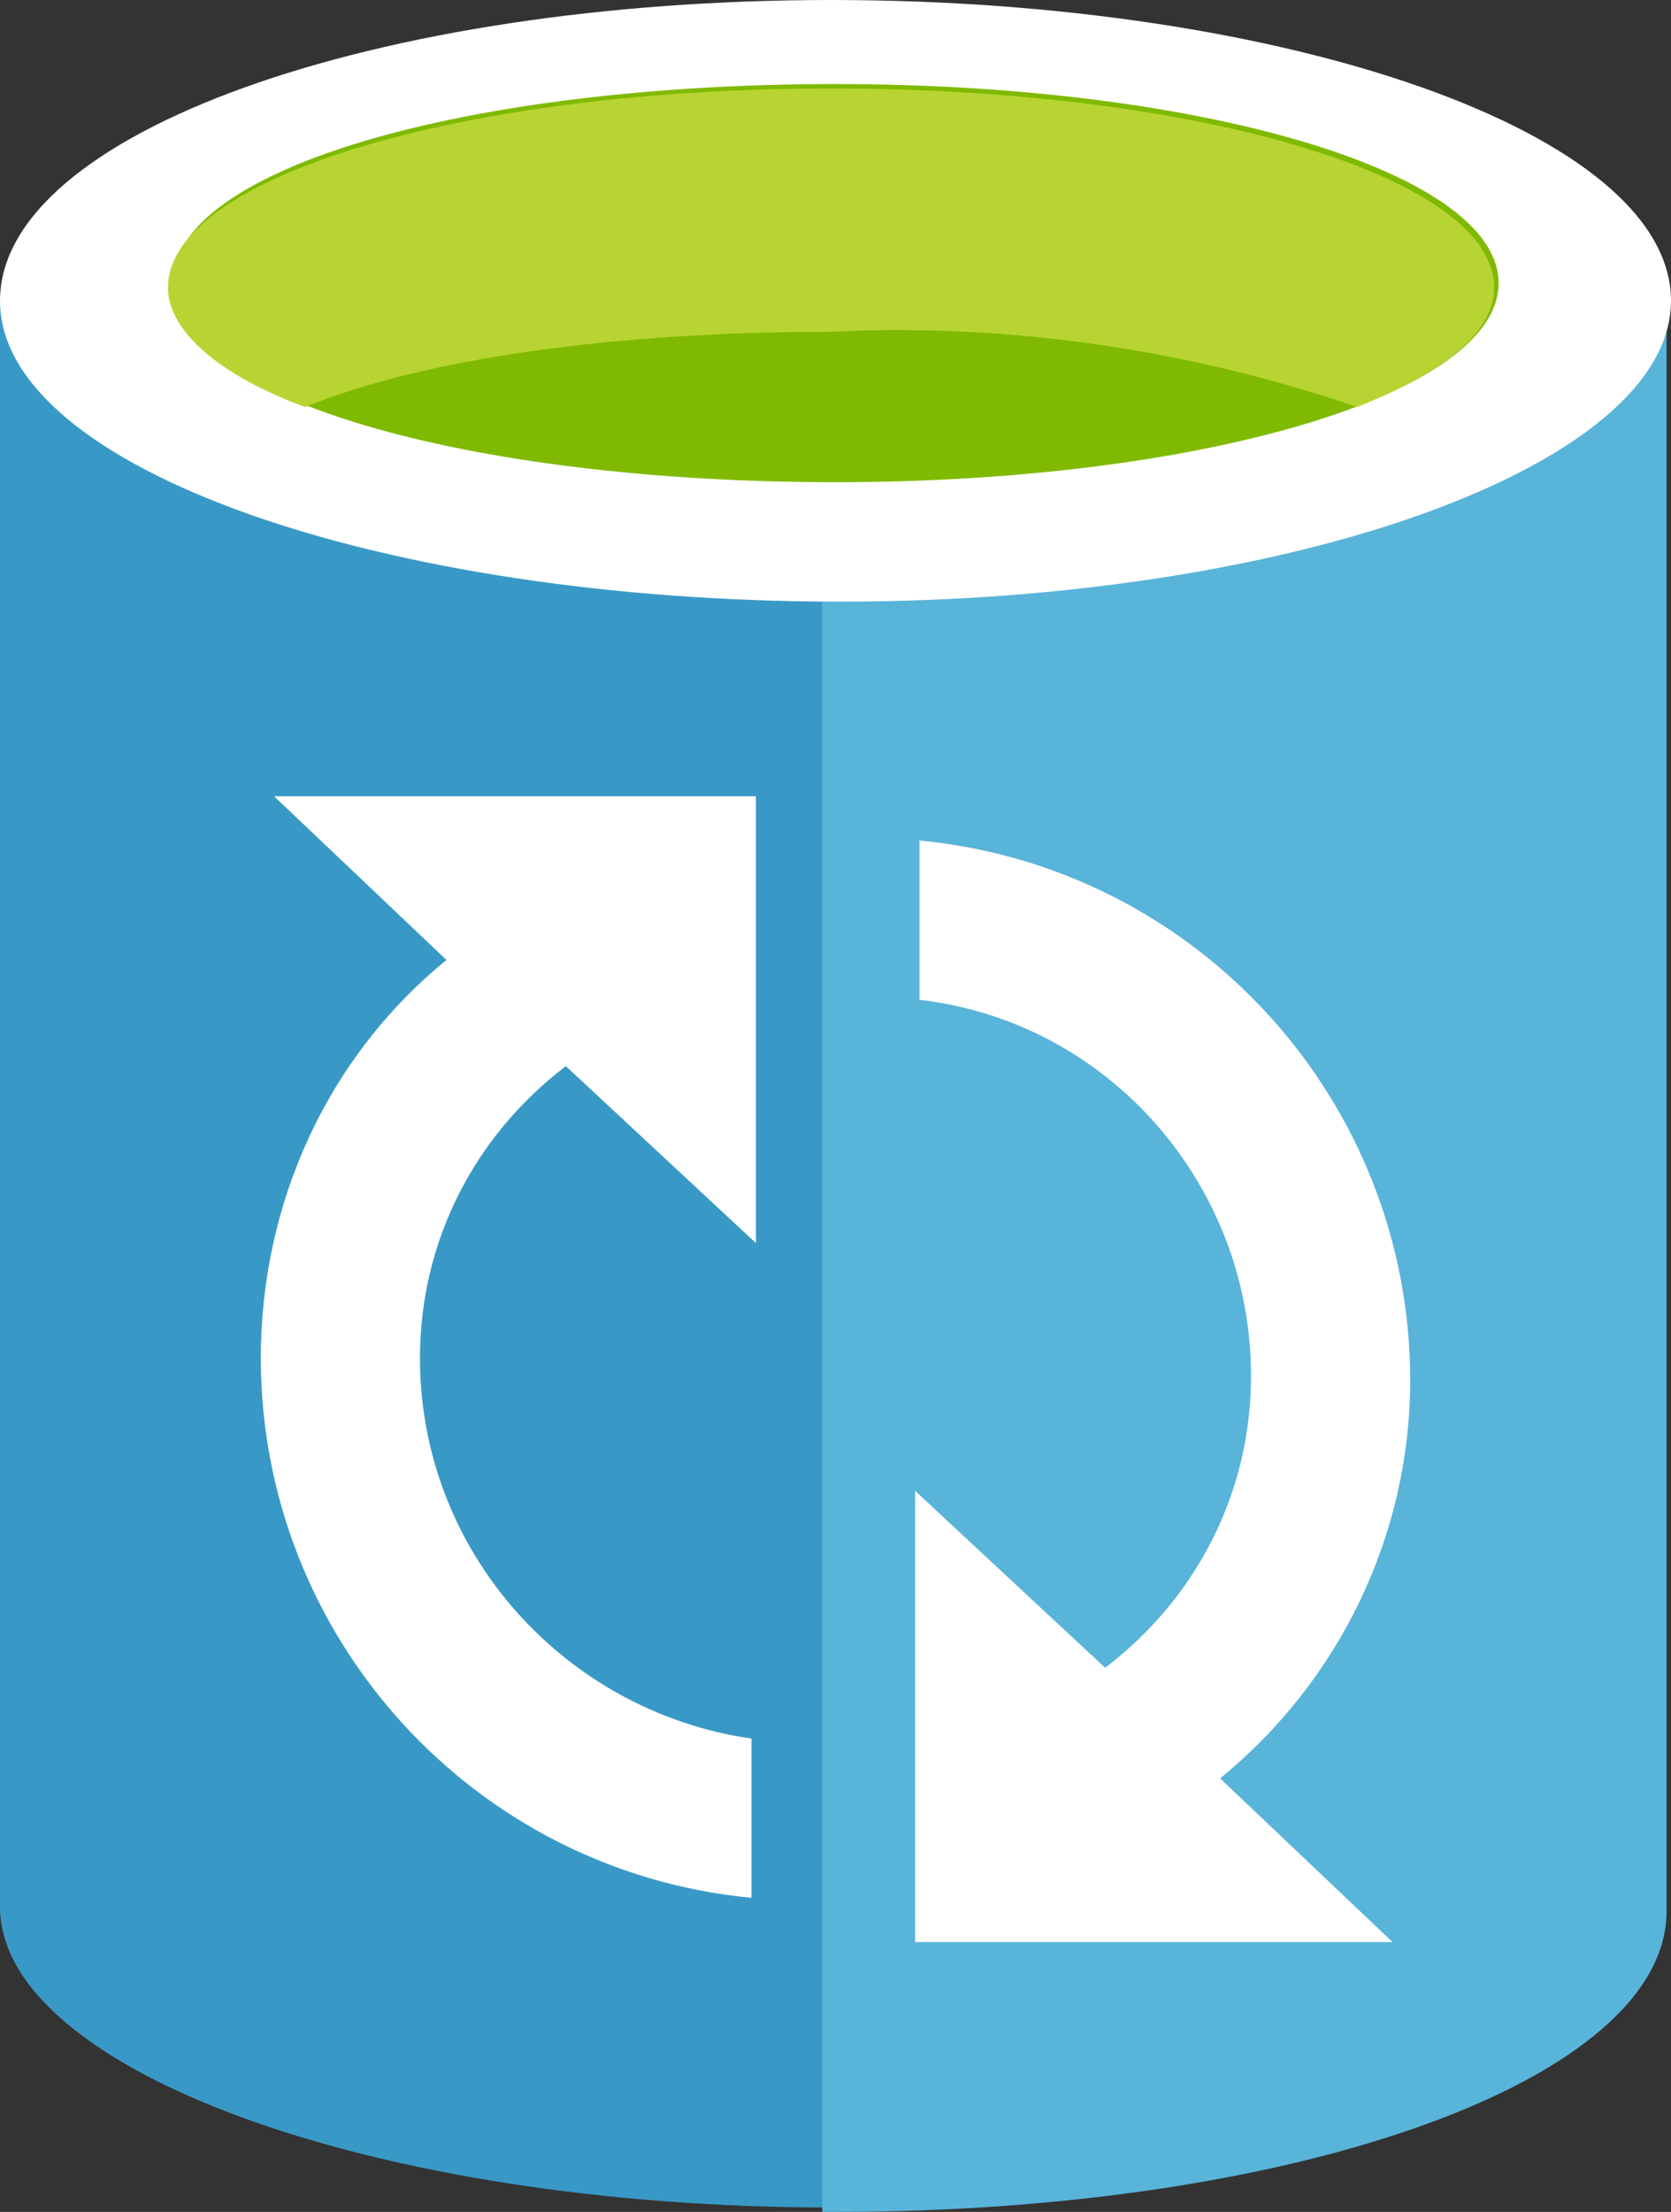 <svg xmlns="http://www.w3.org/2000/svg" viewBox="0 0 37.8 50">
                                
                            
    <rect x="0" y="0" width="37.8" height="50" fill="#333333" stroke="none"/>
                                
                            
    <path fill="#3999C6" d="M0,6.8v36.3c0,3.7,8.5,6.8,18.8,6.8V6.8H0z"></path>
    <path fill="#59B4D9" d="M18.6,50h0.3c10.5,0,18.8-3,18.8-6.8V6.8H18.6L18.6,50L18.6,50z"></path>
    <path fill="#FFFFFF" d="M37.8,6.8c0,3.7-8.5,6.8-18.8,6.8s-19-3-19-6.8S8.5,0,18.8,0S37.8,3,37.8,6.8"></path>
    <path fill="#7FBA00" d="M33.9,6.4c0,2.5-6.7,4.5-15,4.5S3.9,9,3.9,6.4s6.7-4.5,15-4.5S33.9,3.9,33.9,6.4"></path>
    <path fill="#B8D432" d="M30.7,9.2c2-0.8,3.1-1.7,3.1-2.7c0-2.5-6.7-4.5-15-4.5s-15,2-15,4.5c0,1,1.2,2,3.1,2.7c2.7-1.1,7-1.7,11.9-1.7
	C22.8,7.3,26.9,7.9,30.7,9.2"></path>
    <path fill="#3999C6" d="M10.4,24.9H8.7v9.9h1.7c1.3,0,2.6-0.5,3.6-1.4c0.9-1,1.4-2.3,1.3-3.7c0.1-1.2-0.4-2.5-1.2-3.4
	C13.1,25.4,11.8,24.9,10.4,24.9"></path>
    <path fill="#59B4D9" d="M27.7,27.8c0.4-0.4,0.6-0.9,0.6-1.4c0-1.1-0.8-1.7-2.5-1.7h-1.3v3.6H26C26.6,28.4,27.2,28.2,27.7,27.8"></path>
    <path fill="#59B4D9" d="M28.3,31.4c-0.6-0.3-1.2-0.5-1.9-0.5h-1.9V35h1.9c0.7,0,1.4-0.2,1.9-0.6c0.4-0.4,0.7-0.9,0.7-1.5
	C28.9,32.3,28.7,31.8,28.3,31.4"></path>
    <path fill="#FFFFFF" d="M31.9,31.2c0-6.3-4.8-11.6-11.1-12.2v3.6c4.3,0.5,7.5,4.2,7.5,8.5c0,2.6-1.2,5-3.3,6.6l-4.3-4v10.2h10.8
	l-3.9-3.7C30.3,38,31.9,34.7,31.9,31.2z"></path>
    <path fill="#FFFFFF" d="M9.5,30.7c0-2.6,1.2-5,3.3-6.6l4.3,4V18H6.2l3.9,3.7c-2.7,2.2-4.2,5.5-4.2,9c0,6.3,4.8,11.6,11.1,12.2v-3.6
	C12.8,38.7,9.5,35.1,9.5,30.7z"></path>
</svg>
